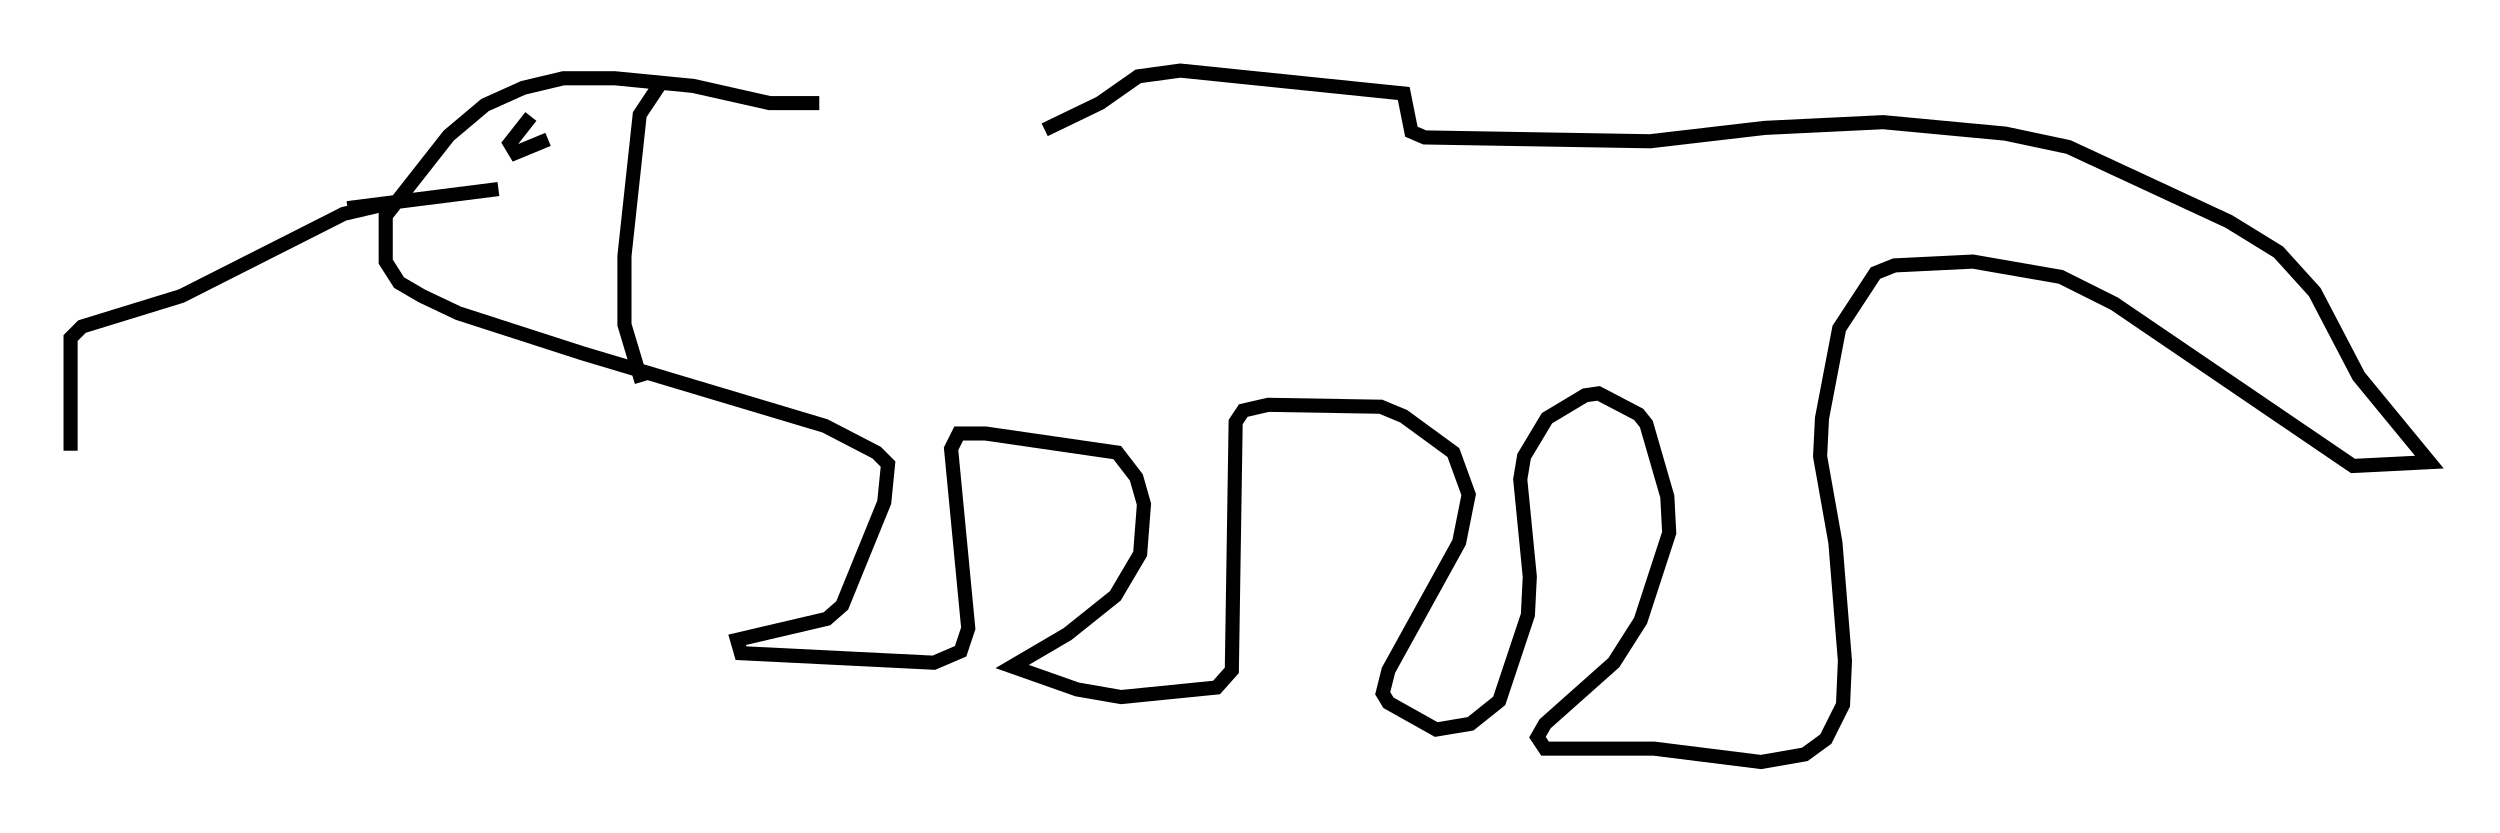<?xml version="1.0" encoding="utf-8" ?>
<svg baseProfile="full" height="58.985" version="1.1" width="177.116" xmlns="http://www.w3.org/2000/svg" xmlns:ev="http://www.w3.org/2001/xml-events" xmlns:xlink="http://www.w3.org/1999/xlink"><defs /><rect fill="white" height="58.985" width="177.116" x="0" y="0" /><path d="M60.209, 9.195 m13.802, 0.0 l3.924, -1.894 2.706, -1.894 l2.977, -0.406 15.832, 1.624 l0.541, 2.706 0.947, 0.406 l15.967, 0.271 8.119, -0.947 l8.39, -0.406 8.66, 0.812 l4.465, 0.947 11.367, 5.277 l3.518, 2.165 2.571, 2.842 l3.112, 5.954 5.007, 6.089 l-5.413, 0.271 -16.915, -11.502 l-3.789, -1.894 -6.225, -1.083 l-5.548, 0.271 -1.353, 0.541 l-2.571, 3.924 -1.218, 6.36 l-0.135, 2.706 1.083, 6.089 l0.677, 8.39 -0.135, 3.112 l-1.218, 2.436 -1.488, 1.083 l-3.112, 0.541 -7.578, -0.947 l-7.713, 0.0 -0.541, -0.812 l0.541, -0.947 4.871, -4.33 l1.894, -2.977 2.03, -6.225 l-0.135, -2.571 -1.488, -5.142 l-0.541, -0.677 -2.842, -1.488 l-0.947, 0.135 -2.706, 1.624 l-1.624, 2.706 -0.271, 1.624 l0.677, 6.901 -0.135, 2.706 l-2.03, 6.089 -2.03, 1.624 l-2.436, 0.406 -3.383, -1.894 l-0.406, -0.677 0.406, -1.624 l5.007, -9.066 0.677, -3.383 l-1.083, -2.977 -3.518, -2.571 l-1.624, -0.677 -7.984, -0.135 l-1.759, 0.406 -0.541, 0.812 l-0.271, 17.591 -1.083, 1.218 l-6.766, 0.677 -3.112, -0.541 l-4.601, -1.624 3.924, -2.3 l3.383, -2.706 1.759, -2.977 l0.271, -3.518 -0.541, -1.894 l-1.353, -1.759 -9.337, -1.353 l-1.894, 0.0 -0.541, 1.083 l1.218, 12.72 -0.541, 1.624 l-1.894, 0.812 -13.667, -0.677 l-0.271, -0.947 6.36, -1.488 l1.083, -0.947 2.977, -7.307 l0.271, -2.706 -0.812, -0.812 l-3.654, -1.894 -17.185, -5.142 l-8.796, -2.842 -2.571, -1.218 l-1.624, -0.947 -0.947, -1.488 l0.0, -3.248 4.465, -5.683 l2.571, -2.165 2.706, -1.218 l2.842, -0.677 3.654, 0.0 l5.548, 0.541 5.413, 1.218 l3.518, 0.0 m-11.096, -1.624 l-1.624, 2.436 -1.083, 10.013 l0.0, 4.871 1.218, 4.059 m-7.848, -18.809 l-1.488, 1.894 0.406, 0.677 l2.3, -0.947 m-3.518, 3.518 l-10.69, 1.353 m3.789, -0.541 l-4.059, 0.947 -11.502, 5.819 l-7.036, 2.165 -0.812, 0.812 l0.0, 7.984 " fill="none" stroke="black" stroke-width="1" /></svg>